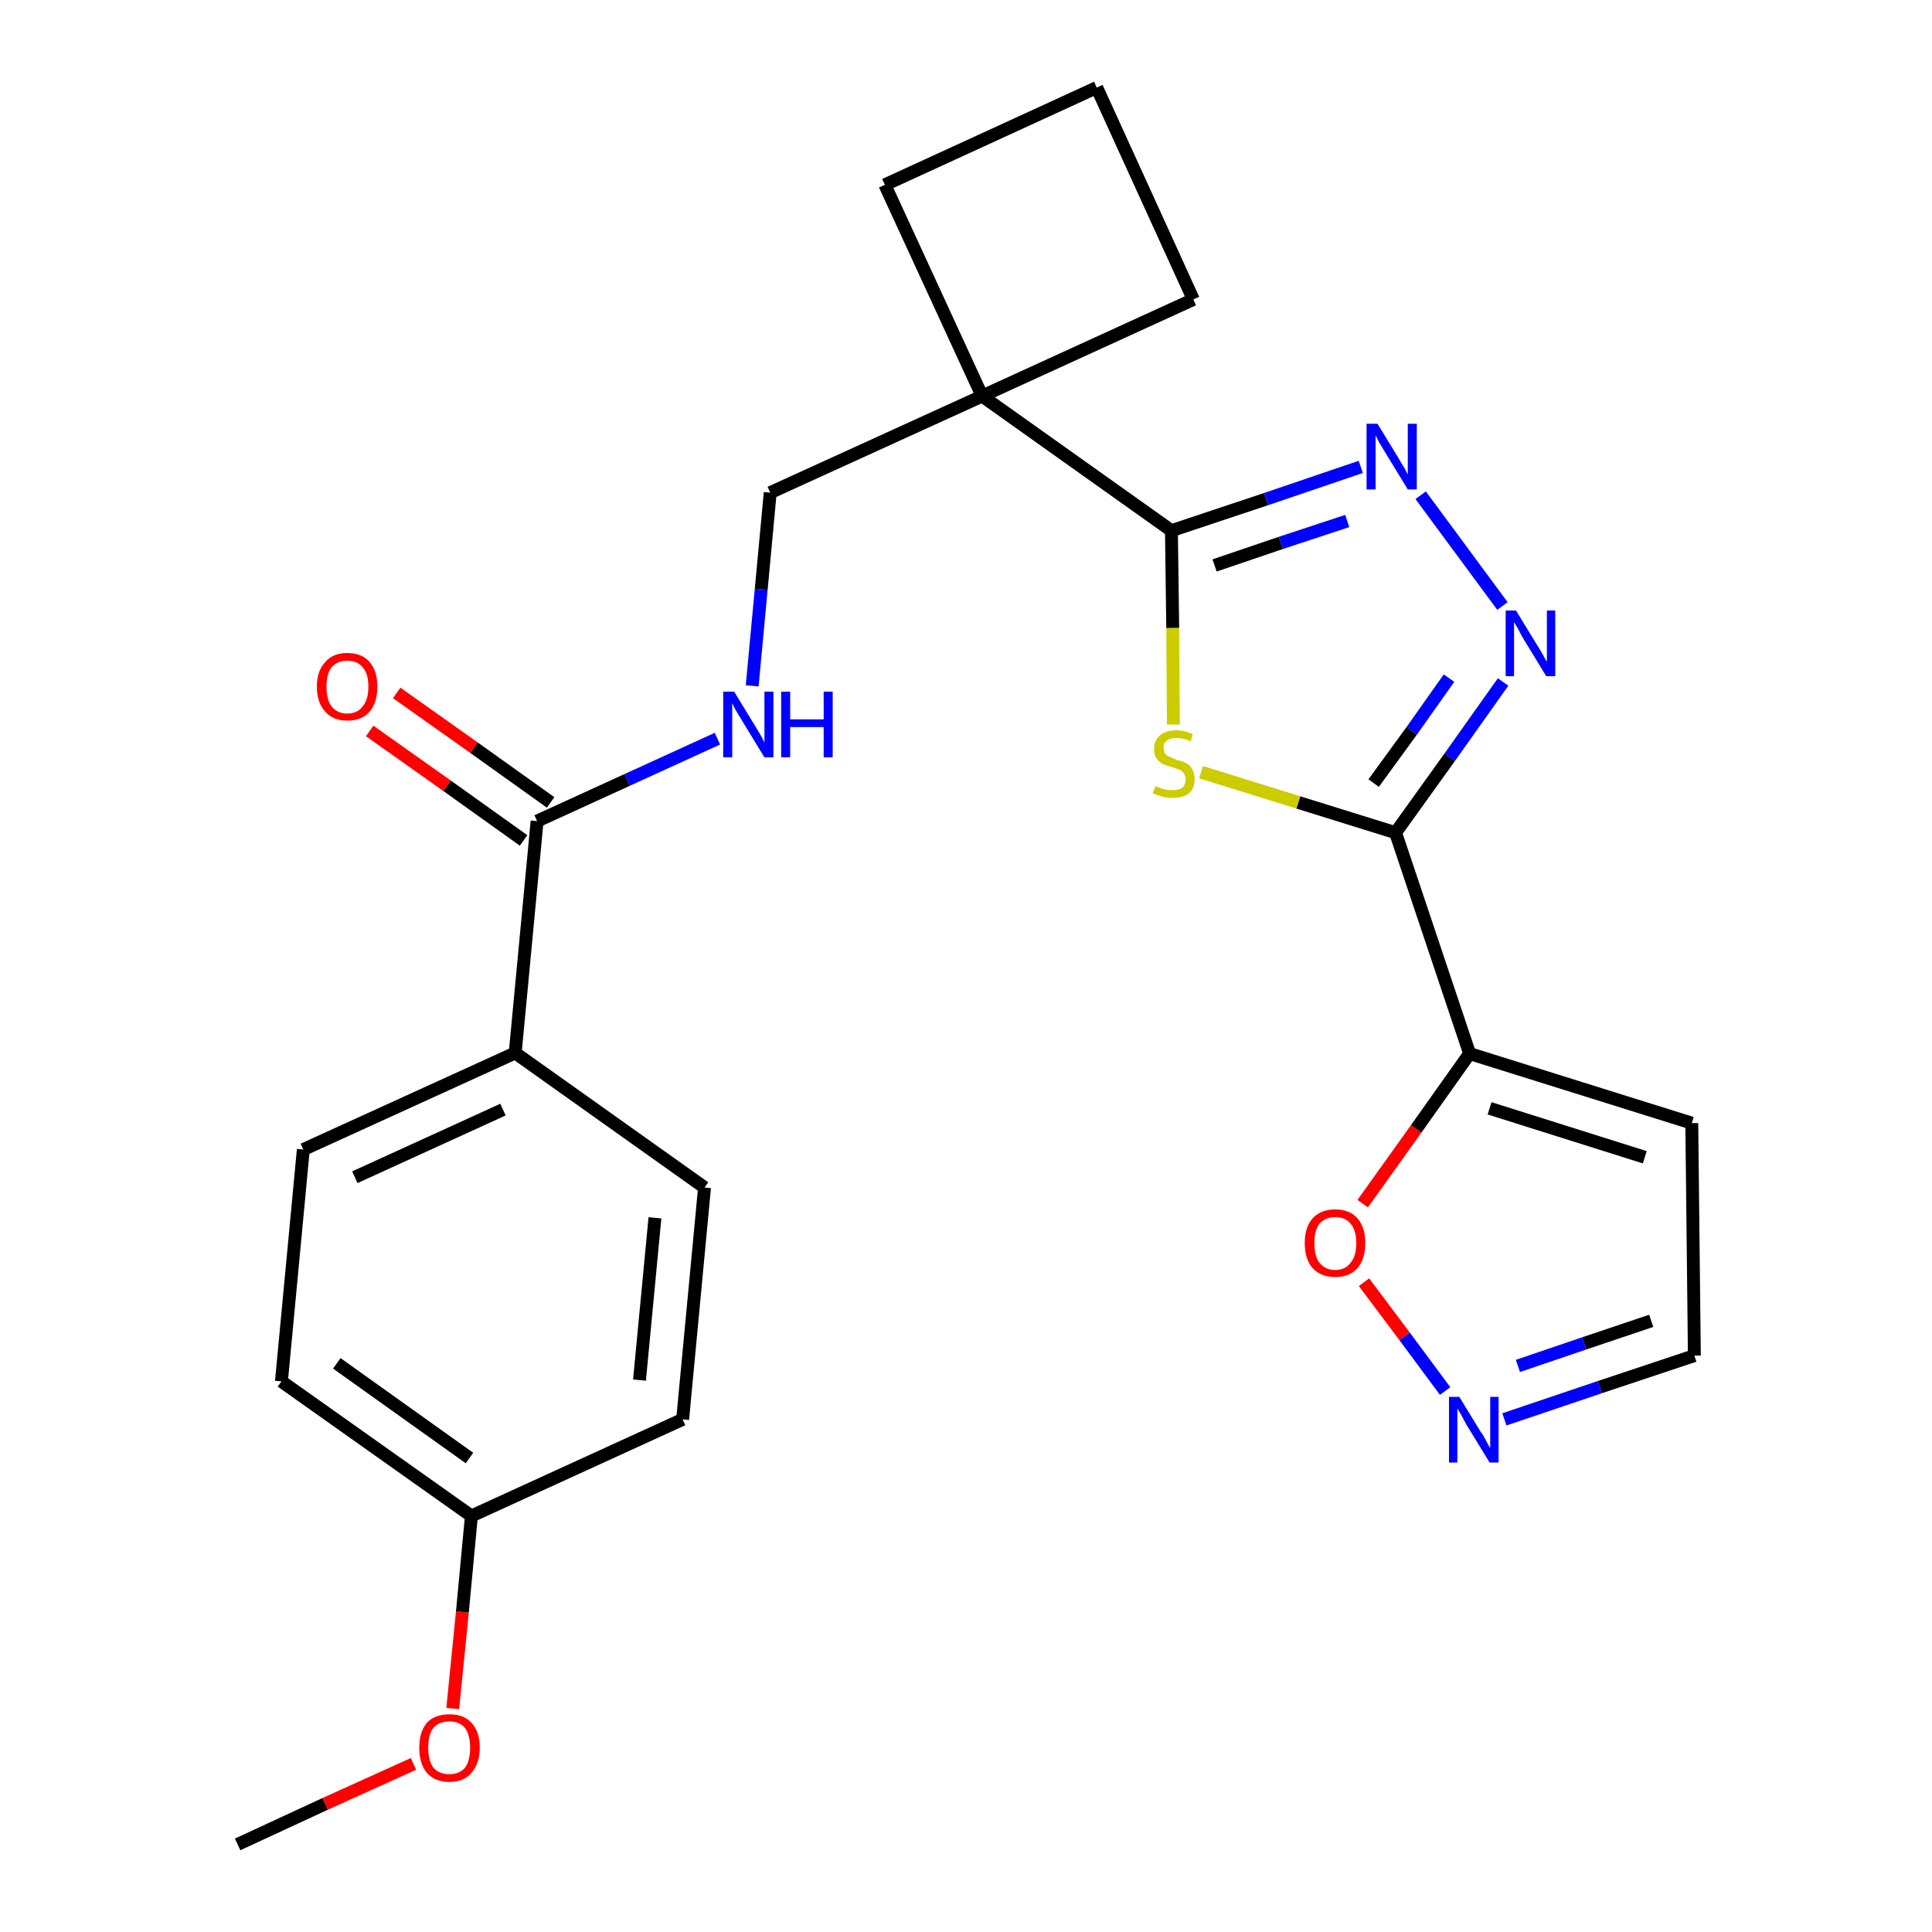 <?xml version='1.0' encoding='iso-8859-1'?>
<svg version='1.1' baseProfile='full'
              xmlns='http://www.w3.org/2000/svg'
                      xmlns:rdkit='http://www.rdkit.org/xml'
                      xmlns:xlink='http://www.w3.org/1999/xlink'
                  xml:space='preserve'
width='300px' height='300px' viewBox='0 0 300 300'>
<!-- END OF HEADER -->
<path class='bond-0 atom-0 atom-1' d='M 36.9,286.4 L 50.5,280.1' style='fill:none;fill-rule:evenodd;stroke:#000000;stroke-width:2.0px;stroke-linecap:butt;stroke-linejoin:miter;stroke-opacity:1' />
<path class='bond-0 atom-0 atom-1' d='M 50.5,280.1 L 64.2,273.9' style='fill:none;fill-rule:evenodd;stroke:#FF0000;stroke-width:2.0px;stroke-linecap:butt;stroke-linejoin:miter;stroke-opacity:1' />
<path class='bond-1 atom-1 atom-2' d='M 70.3,265.3 L 71.8,250.3' style='fill:none;fill-rule:evenodd;stroke:#FF0000;stroke-width:2.0px;stroke-linecap:butt;stroke-linejoin:miter;stroke-opacity:1' />
<path class='bond-1 atom-1 atom-2' d='M 71.8,250.3 L 73.2,235.4' style='fill:none;fill-rule:evenodd;stroke:#000000;stroke-width:2.0px;stroke-linecap:butt;stroke-linejoin:miter;stroke-opacity:1' />
<path class='bond-2 atom-2 atom-3' d='M 73.2,235.4 L 43.7,214.5' style='fill:none;fill-rule:evenodd;stroke:#000000;stroke-width:2.0px;stroke-linecap:butt;stroke-linejoin:miter;stroke-opacity:1' />
<path class='bond-2 atom-2 atom-3' d='M 72.9,226.4 L 52.3,211.7' style='fill:none;fill-rule:evenodd;stroke:#000000;stroke-width:2.0px;stroke-linecap:butt;stroke-linejoin:miter;stroke-opacity:1' />
<path class='bond-25 atom-25 atom-2' d='M 106.0,220.4 L 73.2,235.4' style='fill:none;fill-rule:evenodd;stroke:#000000;stroke-width:2.0px;stroke-linecap:butt;stroke-linejoin:miter;stroke-opacity:1' />
<path class='bond-3 atom-3 atom-4' d='M 43.7,214.5 L 47.1,178.5' style='fill:none;fill-rule:evenodd;stroke:#000000;stroke-width:2.0px;stroke-linecap:butt;stroke-linejoin:miter;stroke-opacity:1' />
<path class='bond-4 atom-4 atom-5' d='M 47.1,178.5 L 80.0,163.5' style='fill:none;fill-rule:evenodd;stroke:#000000;stroke-width:2.0px;stroke-linecap:butt;stroke-linejoin:miter;stroke-opacity:1' />
<path class='bond-4 atom-4 atom-5' d='M 55.1,182.8 L 78.1,172.3' style='fill:none;fill-rule:evenodd;stroke:#000000;stroke-width:2.0px;stroke-linecap:butt;stroke-linejoin:miter;stroke-opacity:1' />
<path class='bond-5 atom-5 atom-6' d='M 80.0,163.5 L 83.4,127.5' style='fill:none;fill-rule:evenodd;stroke:#000000;stroke-width:2.0px;stroke-linecap:butt;stroke-linejoin:miter;stroke-opacity:1' />
<path class='bond-23 atom-5 atom-24' d='M 80.0,163.5 L 109.4,184.4' style='fill:none;fill-rule:evenodd;stroke:#000000;stroke-width:2.0px;stroke-linecap:butt;stroke-linejoin:miter;stroke-opacity:1' />
<path class='bond-6 atom-6 atom-7' d='M 85.5,124.6 L 73.6,116.1' style='fill:none;fill-rule:evenodd;stroke:#000000;stroke-width:2.0px;stroke-linecap:butt;stroke-linejoin:miter;stroke-opacity:1' />
<path class='bond-6 atom-6 atom-7' d='M 73.6,116.1 L 61.6,107.6' style='fill:none;fill-rule:evenodd;stroke:#FF0000;stroke-width:2.0px;stroke-linecap:butt;stroke-linejoin:miter;stroke-opacity:1' />
<path class='bond-6 atom-6 atom-7' d='M 81.3,130.5 L 69.4,122.0' style='fill:none;fill-rule:evenodd;stroke:#000000;stroke-width:2.0px;stroke-linecap:butt;stroke-linejoin:miter;stroke-opacity:1' />
<path class='bond-6 atom-6 atom-7' d='M 69.4,122.0 L 57.4,113.5' style='fill:none;fill-rule:evenodd;stroke:#FF0000;stroke-width:2.0px;stroke-linecap:butt;stroke-linejoin:miter;stroke-opacity:1' />
<path class='bond-7 atom-6 atom-8' d='M 83.4,127.5 L 97.4,121.1' style='fill:none;fill-rule:evenodd;stroke:#000000;stroke-width:2.0px;stroke-linecap:butt;stroke-linejoin:miter;stroke-opacity:1' />
<path class='bond-7 atom-6 atom-8' d='M 97.4,121.1 L 111.4,114.7' style='fill:none;fill-rule:evenodd;stroke:#0000FF;stroke-width:2.0px;stroke-linecap:butt;stroke-linejoin:miter;stroke-opacity:1' />
<path class='bond-8 atom-8 atom-9' d='M 116.8,106.5 L 118.2,91.5' style='fill:none;fill-rule:evenodd;stroke:#0000FF;stroke-width:2.0px;stroke-linecap:butt;stroke-linejoin:miter;stroke-opacity:1' />
<path class='bond-8 atom-8 atom-9' d='M 118.2,91.5 L 119.6,76.5' style='fill:none;fill-rule:evenodd;stroke:#000000;stroke-width:2.0px;stroke-linecap:butt;stroke-linejoin:miter;stroke-opacity:1' />
<path class='bond-9 atom-9 atom-10' d='M 119.6,76.5 L 152.5,61.5' style='fill:none;fill-rule:evenodd;stroke:#000000;stroke-width:2.0px;stroke-linecap:butt;stroke-linejoin:miter;stroke-opacity:1' />
<path class='bond-10 atom-10 atom-11' d='M 152.5,61.5 L 181.9,82.4' style='fill:none;fill-rule:evenodd;stroke:#000000;stroke-width:2.0px;stroke-linecap:butt;stroke-linejoin:miter;stroke-opacity:1' />
<path class='bond-20 atom-10 atom-21' d='M 152.5,61.5 L 137.4,28.7' style='fill:none;fill-rule:evenodd;stroke:#000000;stroke-width:2.0px;stroke-linecap:butt;stroke-linejoin:miter;stroke-opacity:1' />
<path class='bond-26 atom-23 atom-10' d='M 185.3,46.5 L 152.5,61.5' style='fill:none;fill-rule:evenodd;stroke:#000000;stroke-width:2.0px;stroke-linecap:butt;stroke-linejoin:miter;stroke-opacity:1' />
<path class='bond-11 atom-11 atom-12' d='M 181.9,82.4 L 196.6,77.5' style='fill:none;fill-rule:evenodd;stroke:#000000;stroke-width:2.0px;stroke-linecap:butt;stroke-linejoin:miter;stroke-opacity:1' />
<path class='bond-11 atom-11 atom-12' d='M 196.6,77.5 L 211.3,72.5' style='fill:none;fill-rule:evenodd;stroke:#0000FF;stroke-width:2.0px;stroke-linecap:butt;stroke-linejoin:miter;stroke-opacity:1' />
<path class='bond-11 atom-11 atom-12' d='M 188.6,87.8 L 198.9,84.3' style='fill:none;fill-rule:evenodd;stroke:#000000;stroke-width:2.0px;stroke-linecap:butt;stroke-linejoin:miter;stroke-opacity:1' />
<path class='bond-11 atom-11 atom-12' d='M 198.9,84.3 L 209.2,80.9' style='fill:none;fill-rule:evenodd;stroke:#0000FF;stroke-width:2.0px;stroke-linecap:butt;stroke-linejoin:miter;stroke-opacity:1' />
<path class='bond-27 atom-20 atom-11' d='M 182.2,112.5 L 182.1,97.5' style='fill:none;fill-rule:evenodd;stroke:#CCCC00;stroke-width:2.0px;stroke-linecap:butt;stroke-linejoin:miter;stroke-opacity:1' />
<path class='bond-27 atom-20 atom-11' d='M 182.1,97.5 L 181.9,82.4' style='fill:none;fill-rule:evenodd;stroke:#000000;stroke-width:2.0px;stroke-linecap:butt;stroke-linejoin:miter;stroke-opacity:1' />
<path class='bond-12 atom-12 atom-13' d='M 220.6,76.9 L 233.3,94.1' style='fill:none;fill-rule:evenodd;stroke:#0000FF;stroke-width:2.0px;stroke-linecap:butt;stroke-linejoin:miter;stroke-opacity:1' />
<path class='bond-13 atom-13 atom-14' d='M 233.4,105.9 L 225.1,117.6' style='fill:none;fill-rule:evenodd;stroke:#0000FF;stroke-width:2.0px;stroke-linecap:butt;stroke-linejoin:miter;stroke-opacity:1' />
<path class='bond-13 atom-13 atom-14' d='M 225.1,117.6 L 216.7,129.3' style='fill:none;fill-rule:evenodd;stroke:#000000;stroke-width:2.0px;stroke-linecap:butt;stroke-linejoin:miter;stroke-opacity:1' />
<path class='bond-13 atom-13 atom-14' d='M 225.0,105.3 L 219.2,113.5' style='fill:none;fill-rule:evenodd;stroke:#0000FF;stroke-width:2.0px;stroke-linecap:butt;stroke-linejoin:miter;stroke-opacity:1' />
<path class='bond-13 atom-13 atom-14' d='M 219.2,113.5 L 213.3,121.6' style='fill:none;fill-rule:evenodd;stroke:#000000;stroke-width:2.0px;stroke-linecap:butt;stroke-linejoin:miter;stroke-opacity:1' />
<path class='bond-14 atom-14 atom-15' d='M 216.7,129.3 L 228.2,163.6' style='fill:none;fill-rule:evenodd;stroke:#000000;stroke-width:2.0px;stroke-linecap:butt;stroke-linejoin:miter;stroke-opacity:1' />
<path class='bond-19 atom-14 atom-20' d='M 216.7,129.3 L 201.6,124.6' style='fill:none;fill-rule:evenodd;stroke:#000000;stroke-width:2.0px;stroke-linecap:butt;stroke-linejoin:miter;stroke-opacity:1' />
<path class='bond-19 atom-14 atom-20' d='M 201.6,124.6 L 186.5,119.9' style='fill:none;fill-rule:evenodd;stroke:#CCCC00;stroke-width:2.0px;stroke-linecap:butt;stroke-linejoin:miter;stroke-opacity:1' />
<path class='bond-15 atom-15 atom-16' d='M 228.2,163.6 L 262.7,174.4' style='fill:none;fill-rule:evenodd;stroke:#000000;stroke-width:2.0px;stroke-linecap:butt;stroke-linejoin:miter;stroke-opacity:1' />
<path class='bond-15 atom-15 atom-16' d='M 231.3,172.1 L 255.4,179.7' style='fill:none;fill-rule:evenodd;stroke:#000000;stroke-width:2.0px;stroke-linecap:butt;stroke-linejoin:miter;stroke-opacity:1' />
<path class='bond-28 atom-19 atom-15' d='M 211.6,186.9 L 219.9,175.3' style='fill:none;fill-rule:evenodd;stroke:#FF0000;stroke-width:2.0px;stroke-linecap:butt;stroke-linejoin:miter;stroke-opacity:1' />
<path class='bond-28 atom-19 atom-15' d='M 219.9,175.3 L 228.2,163.6' style='fill:none;fill-rule:evenodd;stroke:#000000;stroke-width:2.0px;stroke-linecap:butt;stroke-linejoin:miter;stroke-opacity:1' />
<path class='bond-16 atom-16 atom-17' d='M 262.7,174.4 L 263.1,210.5' style='fill:none;fill-rule:evenodd;stroke:#000000;stroke-width:2.0px;stroke-linecap:butt;stroke-linejoin:miter;stroke-opacity:1' />
<path class='bond-17 atom-17 atom-18' d='M 263.1,210.5 L 248.4,215.4' style='fill:none;fill-rule:evenodd;stroke:#000000;stroke-width:2.0px;stroke-linecap:butt;stroke-linejoin:miter;stroke-opacity:1' />
<path class='bond-17 atom-17 atom-18' d='M 248.4,215.4 L 233.6,220.4' style='fill:none;fill-rule:evenodd;stroke:#0000FF;stroke-width:2.0px;stroke-linecap:butt;stroke-linejoin:miter;stroke-opacity:1' />
<path class='bond-17 atom-17 atom-18' d='M 256.4,205.1 L 246.0,208.6' style='fill:none;fill-rule:evenodd;stroke:#000000;stroke-width:2.0px;stroke-linecap:butt;stroke-linejoin:miter;stroke-opacity:1' />
<path class='bond-17 atom-17 atom-18' d='M 246.0,208.6 L 235.7,212.1' style='fill:none;fill-rule:evenodd;stroke:#0000FF;stroke-width:2.0px;stroke-linecap:butt;stroke-linejoin:miter;stroke-opacity:1' />
<path class='bond-18 atom-18 atom-19' d='M 224.4,216.0 L 218.1,207.5' style='fill:none;fill-rule:evenodd;stroke:#0000FF;stroke-width:2.0px;stroke-linecap:butt;stroke-linejoin:miter;stroke-opacity:1' />
<path class='bond-18 atom-18 atom-19' d='M 218.1,207.5 L 211.8,199.1' style='fill:none;fill-rule:evenodd;stroke:#FF0000;stroke-width:2.0px;stroke-linecap:butt;stroke-linejoin:miter;stroke-opacity:1' />
<path class='bond-21 atom-21 atom-22' d='M 137.4,28.7 L 170.3,13.6' style='fill:none;fill-rule:evenodd;stroke:#000000;stroke-width:2.0px;stroke-linecap:butt;stroke-linejoin:miter;stroke-opacity:1' />
<path class='bond-22 atom-22 atom-23' d='M 170.3,13.6 L 185.3,46.5' style='fill:none;fill-rule:evenodd;stroke:#000000;stroke-width:2.0px;stroke-linecap:butt;stroke-linejoin:miter;stroke-opacity:1' />
<path class='bond-24 atom-24 atom-25' d='M 109.4,184.4 L 106.0,220.4' style='fill:none;fill-rule:evenodd;stroke:#000000;stroke-width:2.0px;stroke-linecap:butt;stroke-linejoin:miter;stroke-opacity:1' />
<path class='bond-24 atom-24 atom-25' d='M 101.7,189.1 L 99.3,214.3' style='fill:none;fill-rule:evenodd;stroke:#000000;stroke-width:2.0px;stroke-linecap:butt;stroke-linejoin:miter;stroke-opacity:1' />
<path  class='atom-1' d='M 65.1 271.4
Q 65.1 268.9, 66.3 267.5
Q 67.5 266.2, 69.8 266.2
Q 72.0 266.2, 73.2 267.5
Q 74.5 268.9, 74.5 271.4
Q 74.5 273.8, 73.2 275.3
Q 72.0 276.7, 69.8 276.7
Q 67.5 276.7, 66.3 275.3
Q 65.1 273.9, 65.1 271.4
M 69.8 275.5
Q 71.3 275.5, 72.2 274.5
Q 73.0 273.4, 73.0 271.4
Q 73.0 269.4, 72.2 268.3
Q 71.3 267.3, 69.8 267.3
Q 68.2 267.3, 67.3 268.3
Q 66.5 269.3, 66.5 271.4
Q 66.5 273.4, 67.3 274.5
Q 68.2 275.5, 69.8 275.5
' fill='#FF0000'/>
<path  class='atom-7' d='M 49.2 106.6
Q 49.2 104.2, 50.5 102.8
Q 51.7 101.4, 53.9 101.4
Q 56.2 101.4, 57.4 102.8
Q 58.6 104.2, 58.6 106.6
Q 58.6 109.1, 57.4 110.5
Q 56.2 111.9, 53.9 111.9
Q 51.7 111.9, 50.5 110.5
Q 49.2 109.1, 49.2 106.6
M 53.9 110.8
Q 55.5 110.8, 56.3 109.7
Q 57.2 108.7, 57.2 106.6
Q 57.2 104.6, 56.3 103.6
Q 55.5 102.6, 53.9 102.6
Q 52.4 102.6, 51.5 103.6
Q 50.7 104.6, 50.7 106.6
Q 50.7 108.7, 51.5 109.7
Q 52.4 110.8, 53.9 110.8
' fill='#FF0000'/>
<path  class='atom-8' d='M 114.0 107.4
L 117.3 112.8
Q 117.6 113.3, 118.2 114.3
Q 118.7 115.3, 118.7 115.3
L 118.7 107.4
L 120.1 107.4
L 120.1 117.6
L 118.7 117.6
L 115.1 111.7
Q 114.7 111.0, 114.2 110.2
Q 113.8 109.4, 113.7 109.2
L 113.7 117.6
L 112.3 117.6
L 112.3 107.4
L 114.0 107.4
' fill='#0000FF'/>
<path  class='atom-8' d='M 121.3 107.4
L 122.7 107.4
L 122.7 111.7
L 127.9 111.7
L 127.9 107.4
L 129.3 107.4
L 129.3 117.6
L 127.9 117.6
L 127.9 112.9
L 122.7 112.9
L 122.7 117.6
L 121.3 117.6
L 121.3 107.4
' fill='#0000FF'/>
<path  class='atom-12' d='M 213.9 65.8
L 217.2 71.2
Q 217.5 71.8, 218.1 72.7
Q 218.6 73.7, 218.6 73.7
L 218.6 65.8
L 220.0 65.8
L 220.0 76.0
L 218.6 76.0
L 215.0 70.1
Q 214.6 69.4, 214.1 68.6
Q 213.7 67.8, 213.6 67.6
L 213.6 76.0
L 212.2 76.0
L 212.2 65.8
L 213.9 65.8
' fill='#0000FF'/>
<path  class='atom-13' d='M 235.4 94.8
L 238.7 100.2
Q 239.1 100.8, 239.6 101.7
Q 240.1 102.7, 240.2 102.7
L 240.2 94.8
L 241.5 94.8
L 241.5 105.0
L 240.1 105.0
L 236.5 99.1
Q 236.1 98.4, 235.7 97.6
Q 235.2 96.8, 235.1 96.6
L 235.1 105.0
L 233.8 105.0
L 233.8 94.8
L 235.4 94.8
' fill='#0000FF'/>
<path  class='atom-18' d='M 226.6 216.9
L 229.9 222.3
Q 230.3 222.8, 230.8 223.8
Q 231.3 224.8, 231.4 224.8
L 231.4 216.9
L 232.7 216.9
L 232.7 227.1
L 231.3 227.1
L 227.7 221.2
Q 227.3 220.5, 226.9 219.7
Q 226.4 218.9, 226.3 218.7
L 226.3 227.1
L 225.0 227.1
L 225.0 216.9
L 226.6 216.9
' fill='#0000FF'/>
<path  class='atom-19' d='M 202.6 193.0
Q 202.6 190.6, 203.8 189.2
Q 205.1 187.8, 207.3 187.8
Q 209.6 187.8, 210.8 189.2
Q 212.0 190.6, 212.0 193.0
Q 212.0 195.5, 210.8 196.9
Q 209.6 198.3, 207.3 198.3
Q 205.1 198.3, 203.8 196.9
Q 202.6 195.5, 202.6 193.0
M 207.3 197.2
Q 208.9 197.2, 209.7 196.1
Q 210.6 195.1, 210.6 193.0
Q 210.6 191.0, 209.7 190.0
Q 208.9 189.0, 207.3 189.0
Q 205.8 189.0, 204.9 190.0
Q 204.1 191.0, 204.1 193.0
Q 204.1 195.1, 204.9 196.1
Q 205.8 197.2, 207.3 197.2
' fill='#FF0000'/>
<path  class='atom-20' d='M 179.4 122.1
Q 179.5 122.1, 180.0 122.3
Q 180.4 122.5, 181.0 122.6
Q 181.5 122.7, 182.0 122.7
Q 183.0 122.7, 183.6 122.3
Q 184.1 121.8, 184.1 121.0
Q 184.1 120.4, 183.8 120.1
Q 183.6 119.7, 183.1 119.5
Q 182.7 119.4, 182.0 119.1
Q 181.1 118.9, 180.5 118.6
Q 180.0 118.3, 179.6 117.8
Q 179.2 117.2, 179.2 116.3
Q 179.2 115.0, 180.1 114.2
Q 181.0 113.4, 182.7 113.4
Q 183.9 113.4, 185.2 114.0
L 184.9 115.1
Q 183.7 114.6, 182.7 114.6
Q 181.7 114.6, 181.2 115.0
Q 180.6 115.4, 180.7 116.1
Q 180.7 116.7, 180.9 117.0
Q 181.2 117.4, 181.6 117.5
Q 182.0 117.7, 182.7 118.0
Q 183.7 118.2, 184.2 118.5
Q 184.8 118.8, 185.1 119.4
Q 185.5 120.0, 185.5 121.0
Q 185.5 122.4, 184.6 123.2
Q 183.7 123.9, 182.1 123.9
Q 181.2 123.9, 180.5 123.7
Q 179.8 123.5, 179.0 123.2
L 179.4 122.1
' fill='#CCCC00'/>
</svg>
